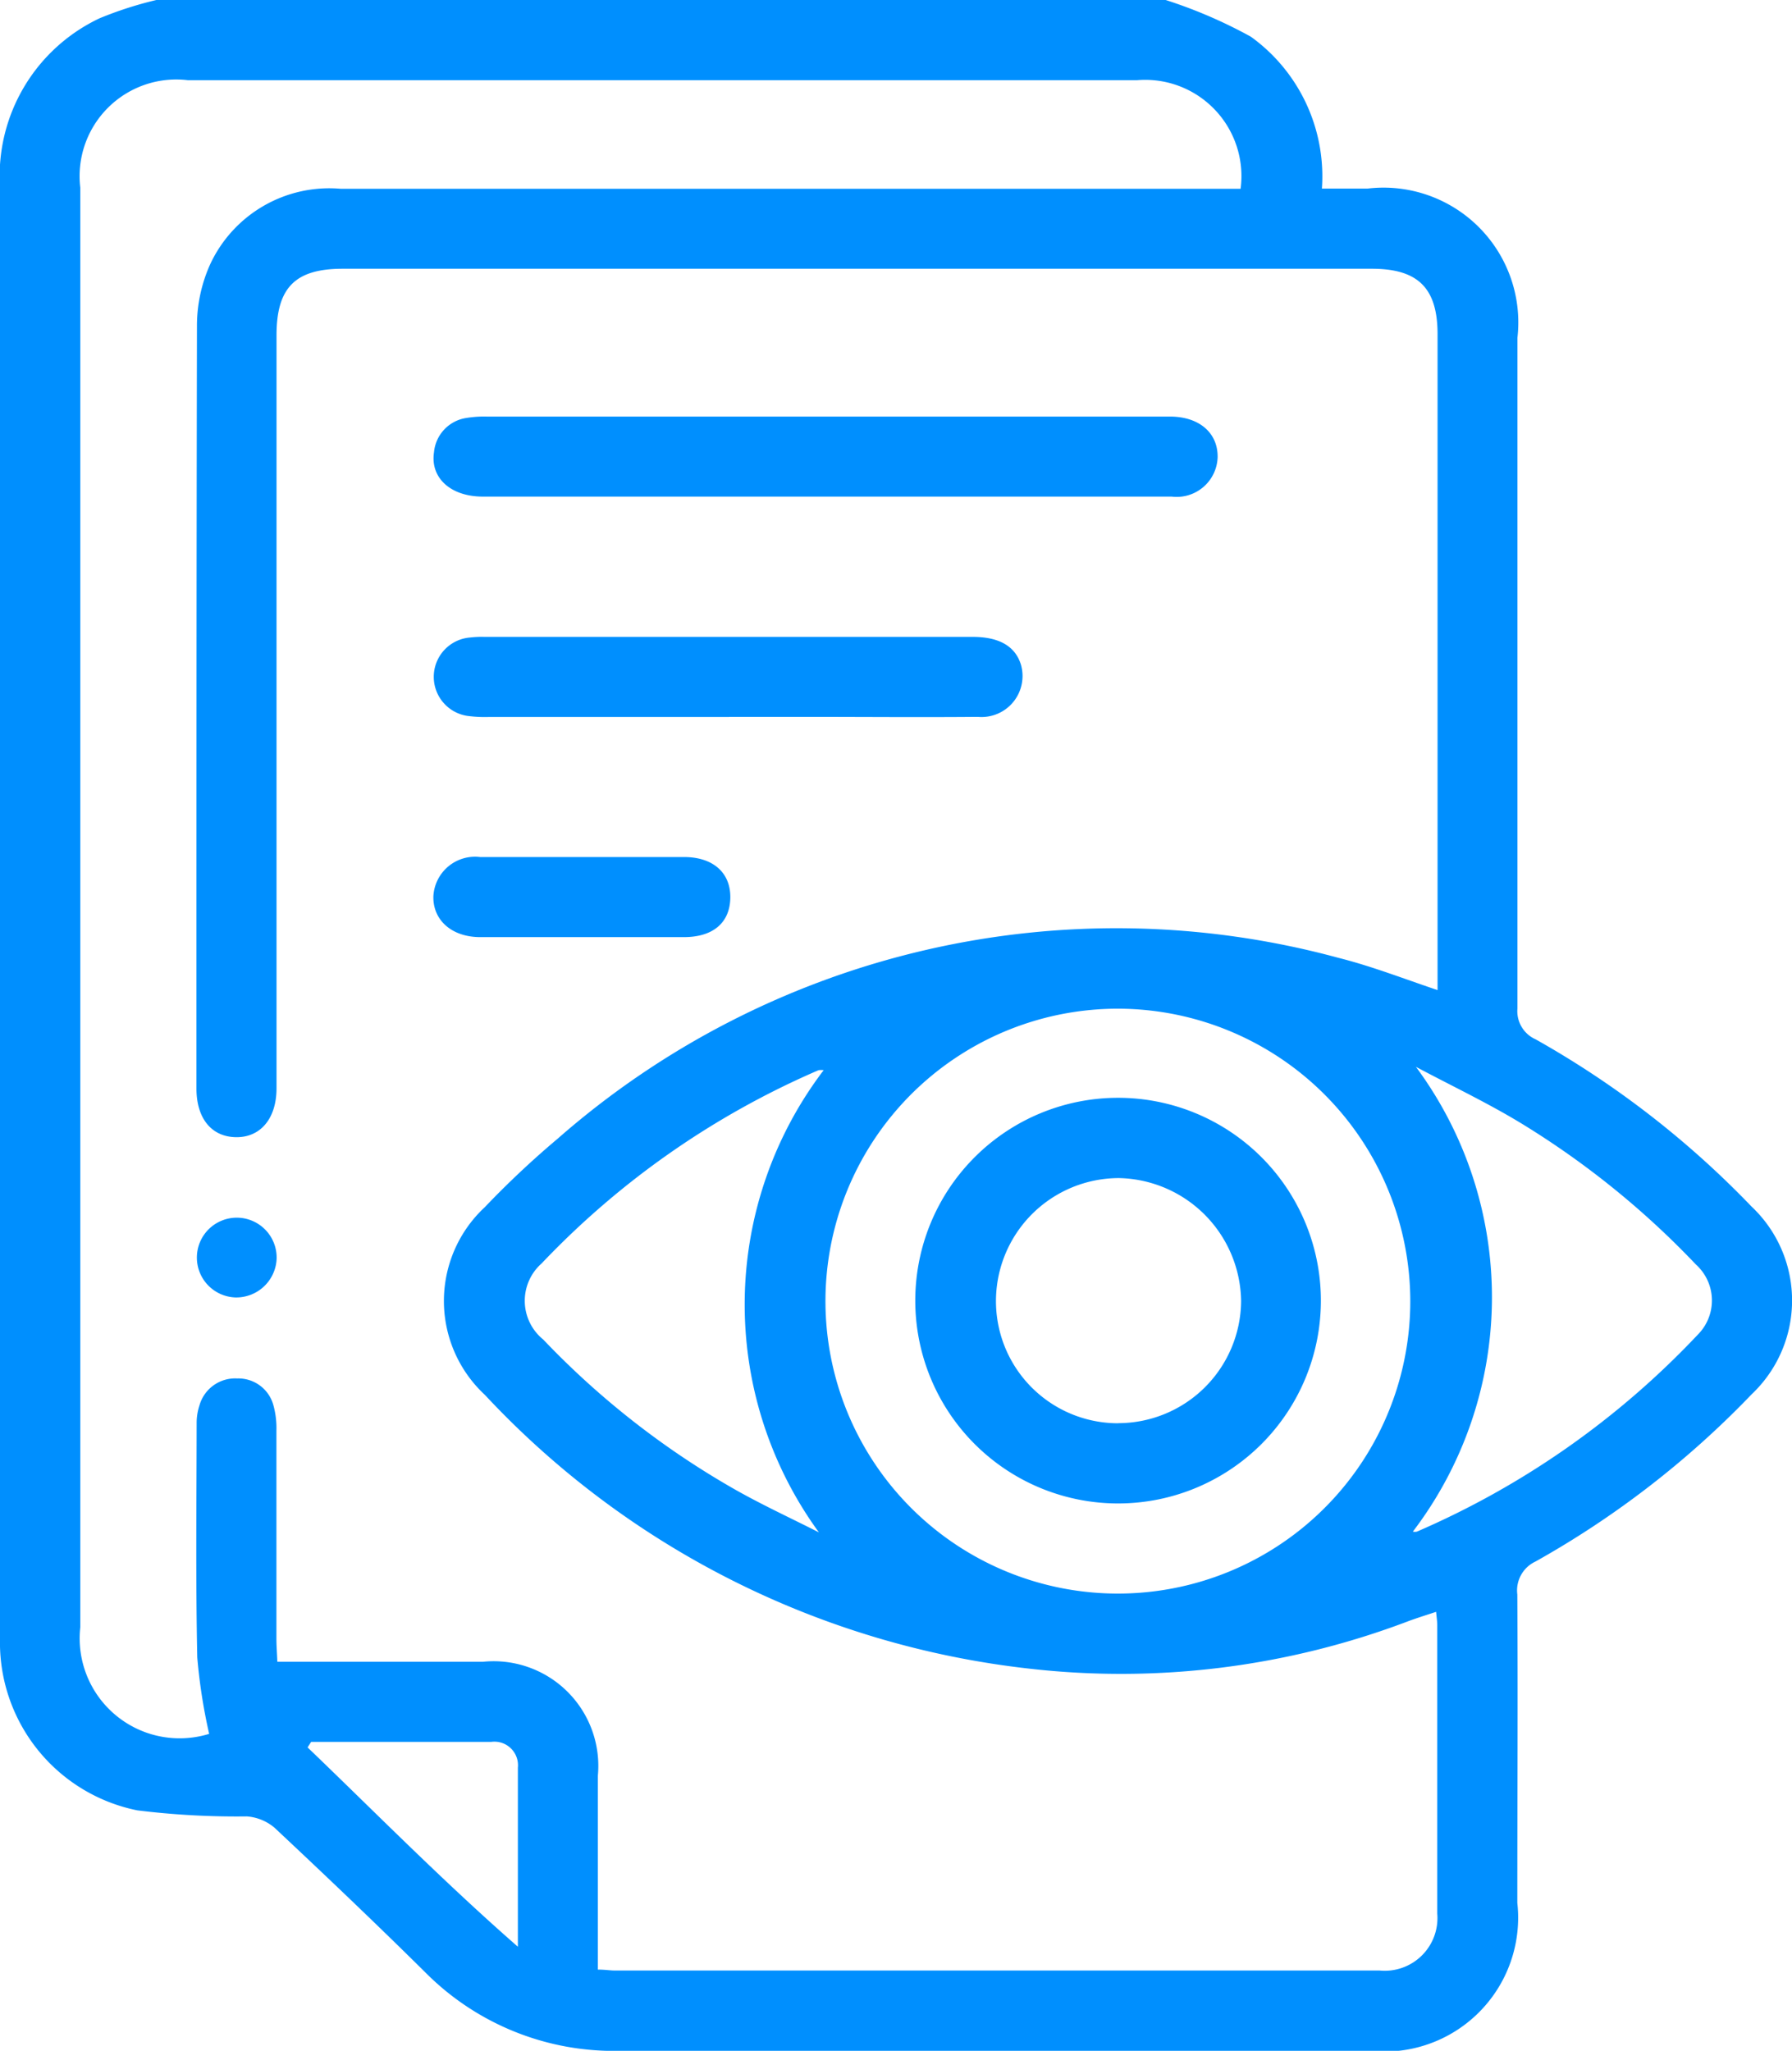 <svg id="Grupo_949" data-name="Grupo 949" xmlns="http://www.w3.org/2000/svg" xmlns:xlink="http://www.w3.org/1999/xlink" width="17.478" height="20" viewBox="0 0 17.478 20">
  <defs>
    <clipPath id="clip-path">
      <rect id="Rectángulo_9" data-name="Rectángulo 9" width="17.478" height="20" fill="#008ffe"/>
    </clipPath>
  </defs>
  <g id="Grupo_28" data-name="Grupo 28" clip-path="url(#clip-path)">
    <path id="Trazado_54" data-name="Trazado 54" d="M11.369,0A4.663,4.663,0,0,1,12.2.358a1.678,1.678,0,0,1,.693,1.481h.446A1.315,1.315,0,0,1,14.8,3.295q0,3.27,0,6.541a.3.3,0,0,0,.178.3,9.1,9.1,0,0,1,2.106,1.631,1.259,1.259,0,0,1,0,1.831,9.031,9.031,0,0,1-2.107,1.63.311.311,0,0,0-.178.322c.006,1,0,2,0,3.007A1.306,1.306,0,0,1,13.36,20c-2.435,0-4.869,0-7.3,0a2.593,2.593,0,0,1-1.917-.77c-.481-.476-.972-.943-1.466-1.406a.471.471,0,0,0-.27-.11,7.894,7.894,0,0,1-1.068-.059A1.67,1.67,0,0,1,0,15.98c-.005-.273,0-.547,0-.82Q0,8.492,0,1.825A1.7,1.7,0,0,1,.972.178,3.654,3.654,0,0,1,1.525,0Zm2.652,9.655V9.449q0-3.1,0-6.19c0-.449-.19-.638-.64-.638H3.342c-.463,0-.645.184-.645.65q0,3.671,0,7.342c0,.3-.161.483-.4.477s-.381-.188-.381-.475c0-2.48,0-4.96.005-7.44a1.46,1.46,0,0,1,.13-.6,1.281,1.281,0,0,1,1.272-.734q4.267,0,8.535,0H12.1A.939.939,0,0,0,11.09.782H1.832A.943.943,0,0,0,.783,1.83q0,7.02,0,14.04a.975.975,0,0,0,1.257,1.039,5.419,5.419,0,0,1-.116-.746c-.016-.761-.007-1.523-.006-2.284a.545.545,0,0,1,.027-.172.362.362,0,0,1,.369-.264.354.354,0,0,1,.352.259.838.838,0,0,1,.03.25c0,.677,0,1.354,0,2.031,0,.069.006.138.009.223h.229c.592,0,1.185,0,1.777,0a1.021,1.021,0,0,1,1.12,1.112c0,.56,0,1.12,0,1.679v.211c.073,0,.119.009.164.009q3.73,0,7.461,0a.514.514,0,0,0,.562-.556c0-.937,0-1.875,0-2.812,0-.037-.006-.074-.011-.13-.1.033-.184.059-.268.09a7.893,7.893,0,0,1-3.7.464,8.561,8.561,0,0,1-5.31-2.67,1.249,1.249,0,0,1,0-1.831,8.942,8.942,0,0,1,.711-.668,8.262,8.262,0,0,1,7.614-1.763c.319.08.627.2.965.314m-3.111.182a2.852,2.852,0,1,0,2.847,2.856A2.856,2.856,0,0,0,10.91,9.837m-2.876.6a.176.176,0,0,0-.051,0,8.2,8.2,0,0,0-2.7,1.884.486.486,0,0,0,.015.742,8.139,8.139,0,0,0,1.834,1.442c.277.16.569.294.855.439a3.774,3.774,0,0,1,.047-4.508m5.776-.032a3.774,3.774,0,0,1-.03,4.533.112.112,0,0,0,.039,0,8.264,8.264,0,0,0,2.741-1.922.472.472,0,0,0-.019-.683,8.338,8.338,0,0,0-1.709-1.38c-.33-.2-.681-.366-1.022-.548M3.035,16.987,3,17.041c.667.64,1.315,1.3,2.051,1.944,0-.628,0-1.187,0-1.746a.23.23,0,0,0-.258-.252H3.035" transform="translate(0)" fill="#008ffe"/>
    <path id="Trazado_55" data-name="Trazado 55" d="M111.878,104.591q-1.66,0-3.32,0c-.314,0-.514-.183-.476-.433a.372.372,0,0,1,.31-.333,1.058,1.058,0,0,1,.214-.014h6.679c.27.009.443.165.44.395a.4.4,0,0,1-.449.385q-1.7,0-3.4,0" transform="translate(-103.849 -99.748)" fill="#008ffe"/>
    <path id="Trazado_56" data-name="Trazado 56" d="M110.939,159.5H108.6a1.279,1.279,0,0,1-.195-.008.385.385,0,0,1,.008-.767.938.938,0,0,1,.136-.006h4.765c.258,0,.414.091.47.269a.4.4,0,0,1-.42.511c-.566.005-1.133,0-1.7,0h-.723" transform="translate(-103.827 -152.508)" fill="#008ffe"/>
    <path id="Trazado_57" data-name="Trazado 57" d="M109.5,213.6c.332,0,.663,0,.995,0,.287,0,.457.156.452.4s-.172.38-.449.381q-.995,0-1.99,0c-.279,0-.464-.167-.457-.4a.407.407,0,0,1,.455-.381c.332,0,.663,0,.995,0" transform="translate(-103.824 -205.242)" fill="#008ffe"/>
    <path id="Trazado_58" data-name="Trazado 58" d="M49.384,304.294a.389.389,0,1,1,.4-.376.394.394,0,0,1-.4.376" transform="translate(-47.086 -291.641)" fill="#008ffe"/>
    <path id="Trazado_59" data-name="Trazado 59" d="M230.236,277.572a1.978,1.978,0,0,1,0-3.956,1.978,1.978,0,1,1,0,3.956m0-.783a1.2,1.2,0,0,0,1.2-1.19,1.216,1.216,0,0,0-1.191-1.2,1.2,1.2,0,0,0-1.2,1.206,1.191,1.191,0,0,0,1.2,1.185" transform="translate(-219.331 -262.91)" fill="#008ffe"/>
  </g>
</svg>
